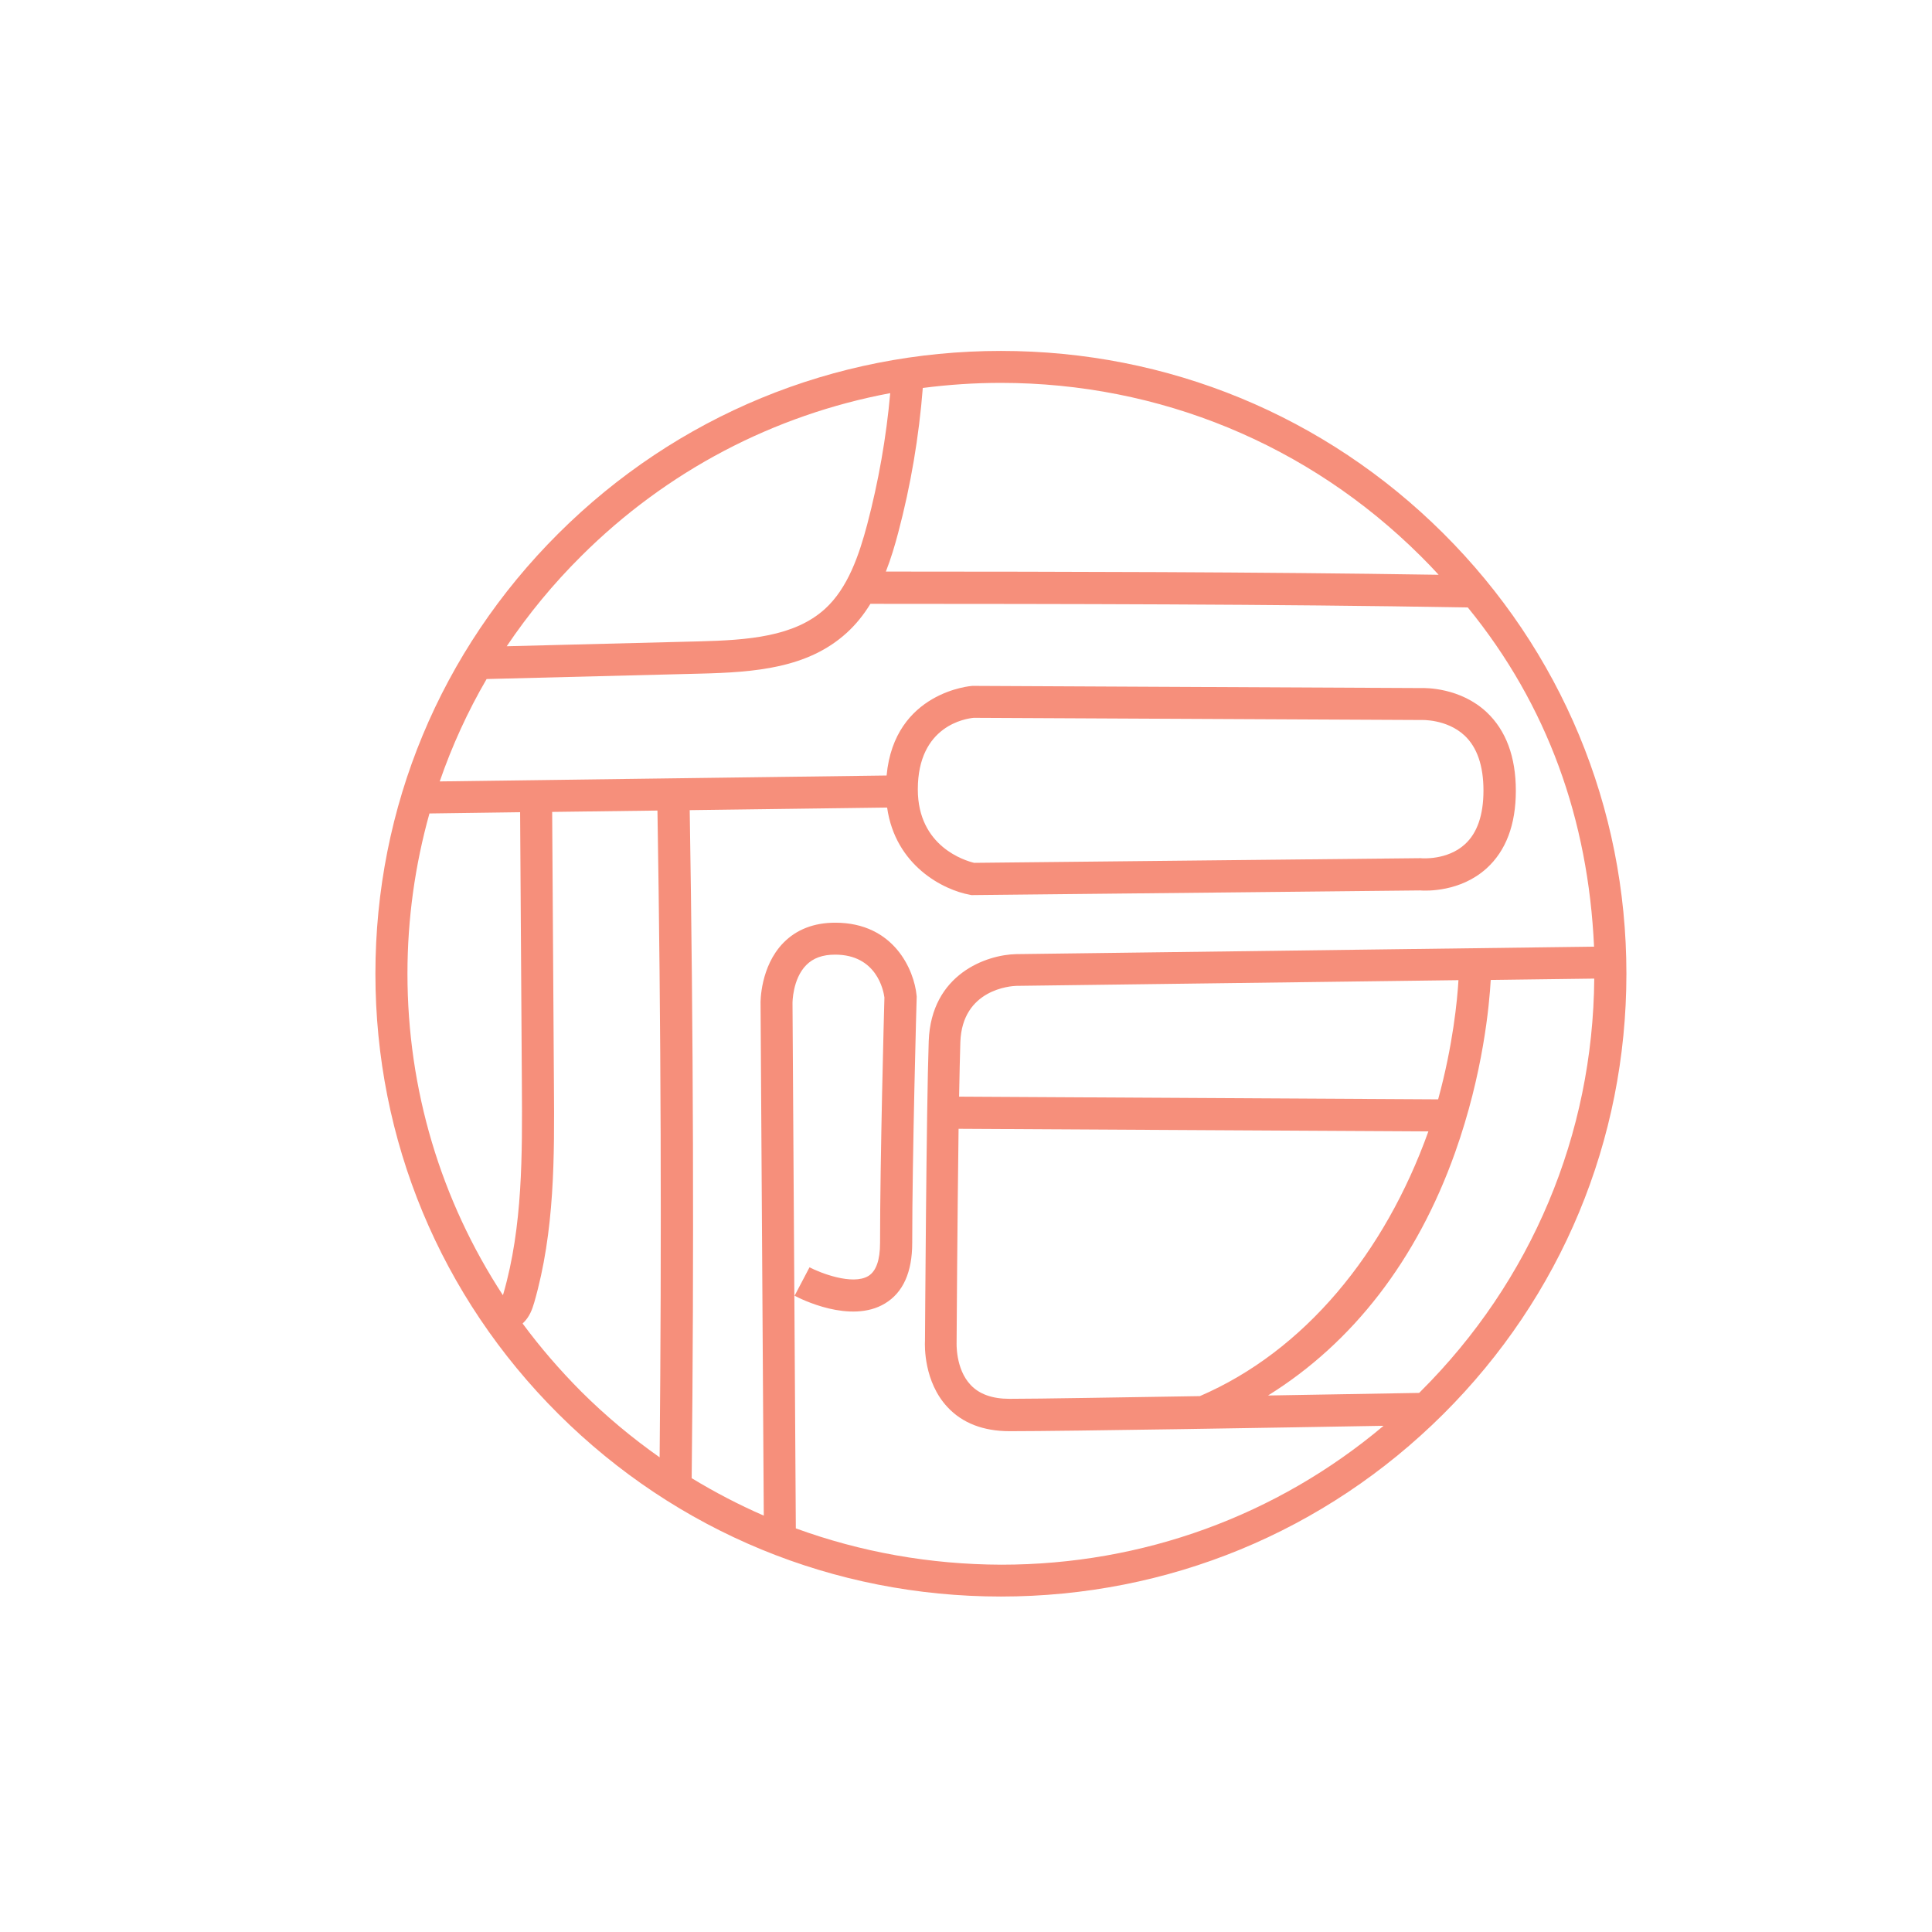 <?xml version="1.0" encoding="utf-8"?>
<!-- Generator: Adobe Illustrator 27.0.1, SVG Export Plug-In . SVG Version: 6.00 Build 0)  -->
<svg version="1.1" id="Layer_1" xmlns="http://www.w3.org/2000/svg" xmlns:xlink="http://www.w3.org/1999/xlink" x="0px" y="0px"
	 viewBox="0 0 186.25 186.25" style="enable-background:new 0 0 186.25 186.25;" xml:space="preserve">
<style type="text/css">
	.st0{fill:#F68F7B;}
</style>
<g id="pink-stroke">
	<path class="st0" d="M139.13,51.41c-11.39-11.34-26.53-17.58-42.64-17.58s-31.25,6.24-42.64,17.58S36.19,77.83,36.19,93.87
		s6.27,31.12,17.66,42.46s26.53,17.58,42.64,17.58s31.25-6.24,42.64-17.58s17.66-26.42,17.66-42.46
		C156.79,77.83,150.52,62.75,139.13,51.41z M136.95,53.6c0.6,0.59,1.18,1.2,1.74,1.81c-17.78-0.28-35.8-0.3-53.29-0.31
		c0.49-1.25,0.87-2.53,1.19-3.75c1.21-4.56,2-9.25,2.37-13.95c2.48-0.32,4.99-0.49,7.53-0.49C111.77,36.92,126.14,42.84,136.95,53.6
		z M56.04,53.6C64.28,45.39,74.6,40,85.82,37.9c-0.38,4.27-1.13,8.52-2.22,12.66c-0.77,2.9-1.85,6.13-4.08,8.15
		c-2.95,2.67-7.41,3-12.12,3.12L48.85,62.3C50.93,59.21,53.33,56.29,56.04,53.6z M41.4,78.42l8.74-0.12l0.17,26.28
		c0.04,6.71,0.09,13.65-1.78,20.13c-0.01,0.04-0.03,0.09-0.05,0.15c-5.98-9.15-9.2-19.82-9.2-31C39.28,88.57,40.01,83.39,41.4,78.42
		z M50.38,127.59c0.01-0.01,0.01-0.01,0.02-0.02c0.65-0.6,0.91-1.35,1.1-2c1.99-6.9,1.95-14.07,1.9-21l-0.17-26.3l10.15-0.13
		c0.34,20.68,0.41,41.64,0.21,62.35c-2.67-1.88-5.2-3.99-7.56-6.34C53.97,132.08,52.08,129.89,50.38,127.59z M76.72,147.34
		L76.4,96.71c0-0.02-0.01-2.32,1.32-3.67c0.67-0.68,1.58-1.01,2.79-1.01c4,0,4.66,3.45,4.75,4.13c-0.04,1.4-0.42,15.6-0.42,23.66
		c0,1.66-0.38,2.73-1.13,3.19c-1.54,0.93-4.69-0.32-5.67-0.84l-0.72,1.37l-0.72,1.37c0.54,0.29,5.4,2.75,8.71,0.75
		c1.75-1.05,2.63-3.02,2.63-5.84c0-8.4,0.42-23.53,0.43-23.68v-0.09l-0.01-0.09c-0.23-2.42-2.16-7.01-7.84-7.01
		c-2.05,0-3.74,0.65-5,1.94c-2.24,2.29-2.21,5.74-2.2,5.87l0.31,49.35c-2.39-1.04-4.71-2.25-6.95-3.61
		c0.23-21.38,0.16-43.03-0.19-64.4l19.03-0.25c0.8,5.61,5.43,7.95,7.99,8.41l0.14,0.03l43.23-0.45c0.64,0.05,3.91,0.15,6.42-2.12
		c1.87-1.69,2.83-4.21,2.83-7.49c0-3.27-0.95-5.82-2.81-7.57c-2.54-2.38-5.88-2.35-6.41-2.33l-43.12-0.21h-0.05
		c-0.08,0-7.52,0.55-8.27,8.64l-43.08,0.57c1.18-3.42,2.69-6.73,4.52-9.87l20.58-0.52c5.31-0.13,10.39-0.53,14.12-3.92
		c0.92-0.83,1.67-1.79,2.3-2.81c18.71,0.01,38.57,0.02,57.59,0.35l0,0c7.7,9.44,11.61,20.47,12.17,32.7l-55.72,0.72
		c-2.81,0.06-8.19,1.89-8.42,8.4c-0.23,6.58-0.35,27.83-0.36,28.87c-0.03,0.52-0.1,3.96,2.16,6.39c1.44,1.55,3.46,2.33,6.01,2.33
		c5.54,0,26.94-0.36,36.04-0.52c-10.3,8.67-23.21,13.39-36.85,13.39C89.64,150.82,82.97,149.62,76.72,147.34z M88.48,76.1
		c0-6.18,4.66-6.83,5.39-6.9l43.09,0.21h0.05c0.02,0,2.45-0.11,4.17,1.49c1.22,1.14,1.83,2.93,1.83,5.31c0,2.36-0.6,4.1-1.79,5.18
		c-1.69,1.55-4.14,1.35-4.16,1.35l-0.09-0.01l-43.06,0.45C93.08,82.98,88.48,81.64,88.48,76.1z M92.22,129.39v-0.1
		c0-0.16,0.07-11.6,0.19-20.47l45.29,0.25c-0.12,0.36,0.13-0.37,0,0c-4.21,11.75-11.94,21.17-22.03,25.52l0,0
		c-7.86,0.12-15.37,0.26-18.37,0.26c-1.64,0-2.9-0.45-3.73-1.34C92.09,131.95,92.22,129.41,92.22,129.39z M138.64,105.98
		l-46.18-0.26c0.04-2.14,0.08-3.98,0.12-5.26c0.18-5.1,4.87-5.4,5.38-5.42l42.64-0.55C140.49,96.37,140.08,100.73,138.64,105.98z
		 M136.95,134.14c-0.05,0.05-0.09,0.09-0.14,0.14c-1.87,0.03-7.79,0.14-14.57,0.25c8.17-5.08,14.35-13.07,18.03-23.41
		c2.72-7.64,3.31-14.3,3.44-16.65l9.98-0.13C153.57,109.37,147.64,123.49,136.95,134.14z"/>
</g>
</svg>
